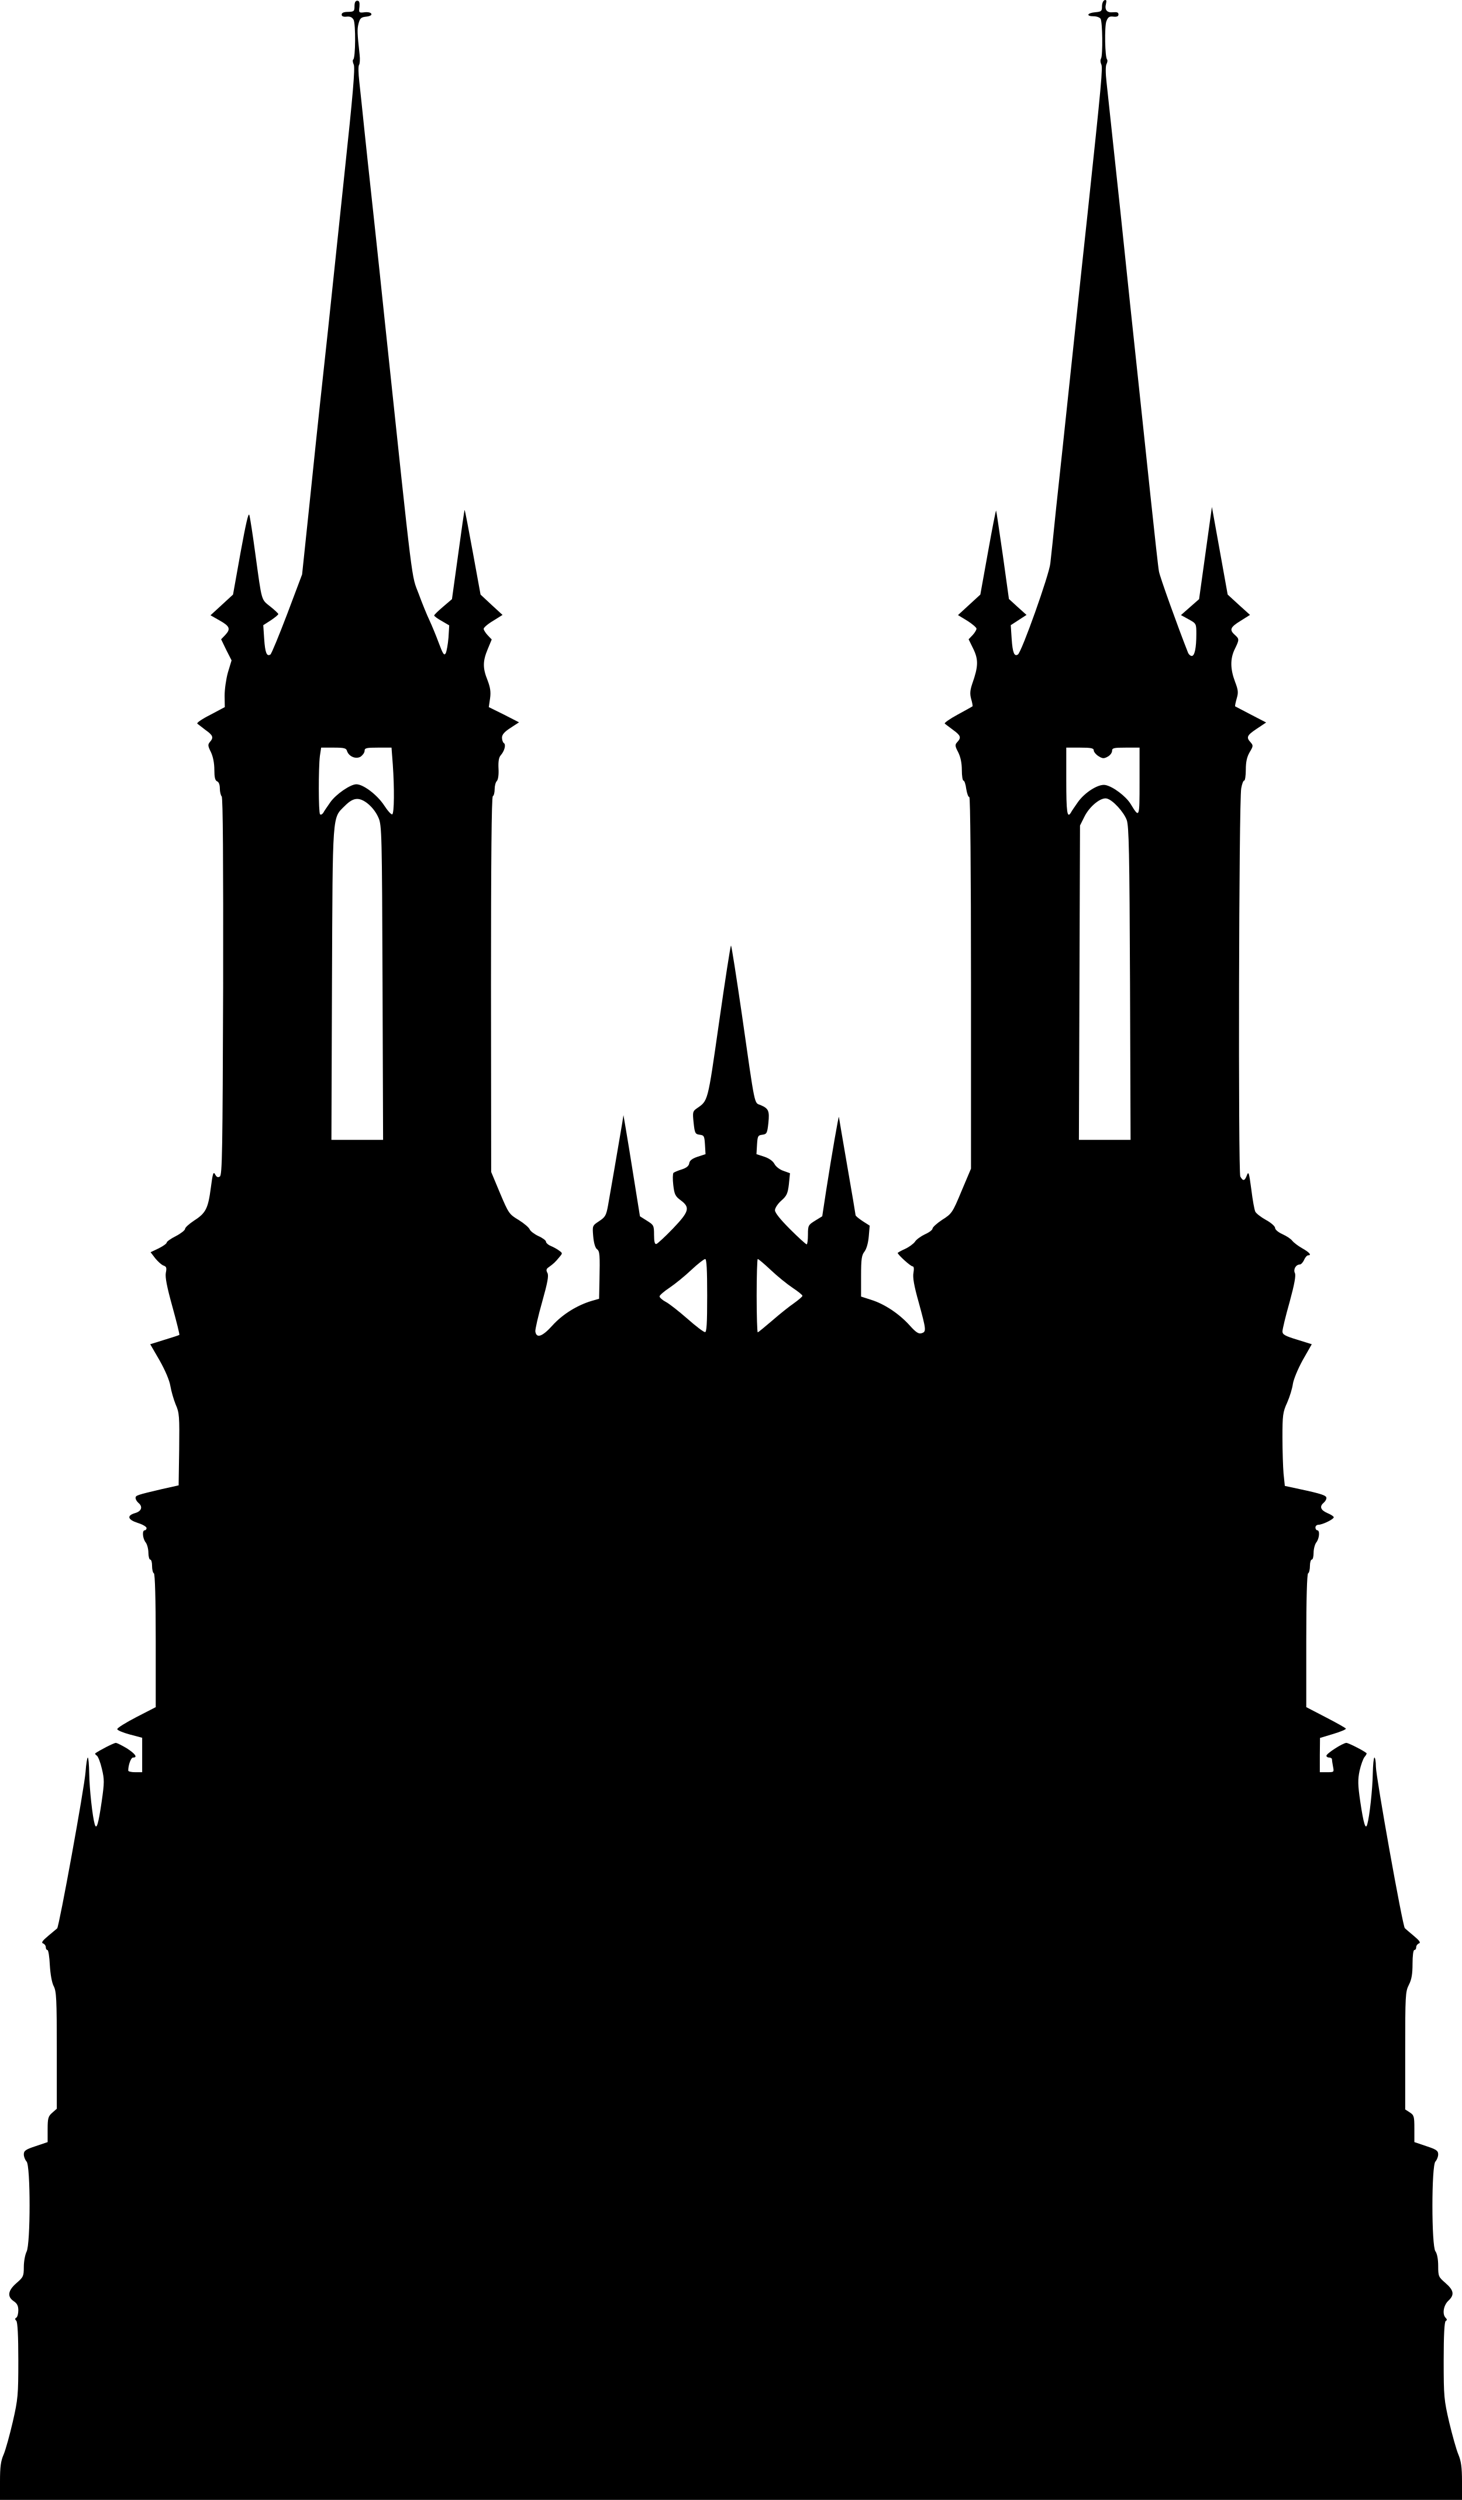 <svg xmlns="http://www.w3.org/2000/svg" width="798" height="1363.882" viewBox="0 0 7980 13638.82"><path d="M0 13537.819c0-78 4-111 20-147 11-26 33-106 50-179 28-123 30-144 30-335 0-134-4-208-11-215-8-8-8-13 0-17 6-4 11-22 11-40 0-25-7-38-25-50q-55.5-37.5 15-99c37-32 40-37 40-88 0-30 7-67 15-83 22-42 22-470 0-492-8-9-15-26-15-39 0-20 10-27 65-45l65-22v-69c0-61 3-72 25-91l25-22v-318c0-279-2-323-17-351-10-19-18-65-21-114-2-46-8-83-13-83s-9-7-9-15c0-9-7-18-15-21-11-4-3-15 28-41 23-19 45-38 49-41 11-11 149-769 155-854 3-43 9-78 12-78 4 0 7 39 8 88 1 83 18 236 30 276 10 33 20-1 38-124 15-104 15-121 1-179-8-35-21-68-28-72s-10-10-8-12c20-15 101-57 112-57 7 0 34 14 61 30 46 30 60 50 33 50-11 0-26 40-26 71 0 5 17 9 38 9h38v-188l-68-18c-37-10-68-23-68-29 0-7 47-36 105-66l105-54v-362c0-231-4-364-10-368-6-3-10-22-10-41s-4-34-10-34c-5 0-10-17-10-37 0-21-7-47-15-57-17-22-20-66-5-66 6 0 10-6 10-12 0-7-21-20-48-28-55-18-62-40-14-54 35-10 43-35 17-56-8-7-15-19-15-26 0-14 4-16 145-49l90-20 3-196c2-181 1-200-19-245-11-27-24-72-29-101-5-31-28-85-59-140l-51-88 77-24c43-13 80-25 82-27s-15-71-38-154c-30-108-40-160-36-184 6-28 3-35-12-40-10-3-30-21-45-39l-26-34 44-21c24-12 44-26 44-32 0-5 22-21 50-35 27-14 50-32 50-39 0-8 23-28 50-46 64-41 76-66 91-180 10-78 14-89 23-72 8 15 15 19 26 12 13-8 15-140 18-1036 1-685-1-1031-8-1038-5-5-10-25-10-43 0-21-6-36-15-39-11-5-15-22-15-63 0-36-7-72-19-97-17-34-17-41-5-55 21-24 17-36-24-65-20-16-41-31-45-35-5-4 27-26 71-48l79-42-1-62c0-35 8-91 18-127l20-66-29-57-28-58 22-23c31-33 26-48-29-79l-51-29 61-56 62-57 41-229c29-158 43-221 48-205 4 13 19 110 33 214 36 262 31 245 81 285 24 19 44 38 44 41 1 4-18 19-40 34l-42 27 5 75c5 75 14 98 34 85 6-4 47-104 92-222l81-215 41-390c22-214 47-451 55-525s28-261 45-415c16-154 57-538 90-854 46-429 59-580 51-597-6-13-7-25-3-28 13-8 14-194 2-217-8-14-19-19-38-17-18 2-27-2-27-11 0-10 11-15 35-15 32-1 35-3 35-31q0-30 15-30c11 0 14 9 12 33-4 33-3 34 29 30 19-2 34 2 36 9 3 7-9 13-28 15-28 3-34 8-42 38-8 32-7 51 6 170 3 25 1 50-3 55-5 6-4 46 1 90s18 168 29 275 25 233 30 280 42 384 80 750c158 1492 145 1384 185 1490 19 52 46 118 59 145 13 28 36 83 51 124 23 61 29 71 38 56 5-10 12-49 15-85l4-67-41-24c-22-12-41-26-41-30s22-25 49-48l48-41 34-245c18-134 34-243 35-242 2 1 22 106 45 232l42 230 60 56 60 55-51 32c-29 17-52 37-52 44 0 6 10 22 22 35l22 23-22 53c-27 65-28 102-1 169 15 39 19 64 14 99l-7 48 83 41 82 42-46 30c-34 22-47 37-47 54 0 12 5 26 10 29 13 8 4 43-17 67-10 11-14 34-12 72 2 33-2 61-9 68s-12 27-12 44c0 18-4 36-10 39-7 4-10 357-10 1028l1 1022 48 115c47 111 50 116 102 147 29 18 56 41 60 51s25 26 48 37c23 10 41 24 41 30 0 7 12 18 27 24 16 7 36 18 46 26 18 13 18 14 0 35-22 27-32 36-57 54-15 10-16 17-8 32s1 52-29 159c-22 77-38 149-37 160 6 40 38 29 93-32s134-110 213-134l42-12 2-96c3-144 2-164-14-175-9-7-17-34-20-69-5-59-5-59 33-84 33-22 38-31 48-86 10-54 54-312 77-447l7-45 12 70c7 39 27 163 45 276l33 206 38 24c37 23 39 26 39 77 0 38 4 53 13 50 6-2 47-39 90-84 89-93 95-115 43-154-30-22-35-32-41-83-4-33-3-62 1-67 5-4 26-13 46-19 25-8 38-19 40-33 2-15 16-26 46-36l43-14-3-51c-3-48-5-52-29-55s-27-8-33-65c-6-56-5-63 15-77 65-46 60-25 124-472 33-230 62-418 65-418s29 168 59 373c74 518 67 483 102 497 44 19 50 31 43 98-6 56-9 61-33 64s-26 7-29 55l-3 51 43 14c27 9 47 24 55 39 7 14 28 31 49 38l36 13-6 60c-6 51-12 64-42 90-19 17-34 40-34 52 0 14 30 51 83 104 45 45 86 82 90 82s7-24 7-53c0-50 2-53 39-76l39-24 22-144c31-199 68-410 69-398 1 6 21 127 46 270s45 263 45 266c0 4 17 18 38 32l39 25-5 59c-3 35-12 67-23 82-16 20-19 41-19 135v111l56 18c73 23 152 76 209 139 34 38 49 48 65 43 27-8 26-17-15-167-26-92-34-138-29-163 4-23 2-35-5-35-11 0-81-64-81-73 0-2 18-12 40-22s46-28 54-39c7-12 32-30 55-41 23-10 41-24 41-31s24-29 53-48c52-33 56-38 105-156l52-123v-1013c0-625-4-1014-9-1014-6 0-13-20-17-45-3-25-10-45-15-45s-9-26-9-58c0-38-7-71-20-97-18-34-18-41-5-55 23-25 19-36-22-66-21-16-42-31-46-35-5-3 27-26 70-49s79-44 81-45c2-2-1-20-7-40-8-29-6-48 6-84 33-93 34-131 6-189l-26-53 22-23c11-12 21-28 21-35 0-6-23-26-50-43l-51-31 61-56 61-56 42-233c23-129 43-230 44-225 2 4 18 115 37 245l33 237 48 44 48 43-43 28-43 28 5 75c5 74 14 98 34 85 21-14 171-436 177-497 4-33 18-166 31-295 14-129 53-491 86-805s72-676 86-805c77-722 84-801 75-818-5-10-6-24-1-32 10-19 8-201-3-217-5-7-21-13-38-13-42 0-36-18 9-22 34-3 37-6 37-32 0-16 6-31 14-34 10-3 12 2 8 19-9 34 5 51 39 47 21-2 29 1 29 12 0 10-8 14-27 12-23-3-30 2-39 25-11 29-8 198 4 209 3 4 2 14-3 24-6 11-6 49 0 101 5 46 39 361 75 699 35 338 78 743 95 900s48 454 70 660 42 390 46 409c4 27 104 305 159 444 4 9 13 17 20 17 16 0 25-45 25-119 0-57 0-58-42-81l-42-23 50-44 49-43 35-251 35-252 43 239 43 239 61 56 61 55-51 32c-57 35-63 49-32 77 25 22 25 26 0 77-26 53-25 109 1 178 18 47 19 60 9 93-6 22-10 40-8 42 2 1 40 21 86 45l83 43-51 34c-54 36-59 47-34 74 15 17 15 21-5 54-15 26-21 53-21 96 0 32-4 59-9 59s-12 19-16 42c-13 70-17 2096-5 2118 15 27 24 25 36-7 9-24 12-13 24 77 7 58 17 113 22 122 4 9 31 30 58 45 28 15 50 35 50 44s18 24 41 34c22 10 46 26 52 35 7 9 31 28 54 41 41 23 54 39 33 39-6 0-16 11-22 25s-17 25-23 25c-22 0-37 27-27 47 6 13-2 59-29 158-22 77-39 149-39 160 0 17 14 25 80 45l80 25-49 86c-27 49-50 105-54 130-3 24-17 70-31 102-24 52-26 70-26 190 0 73 3 162 6 198l7 67 79 17c122 26 148 35 148 49 0 8-7 19-15 26-24 20-17 40 20 56 19 8 35 18 35 23 0 11-62 41-84 41-9 0-16 7-16 15s5 15 10 15c15 0 12 44-5 66-8 10-15 36-15 57 0 20-4 37-10 37-5 0-10 15-10 34s-4 38-10 41c-6 4-10 137-10 368v362l106 55c58 30 108 58 110 62 3 4-28 17-68 29l-73 22-1 93v94h39c39 0 39 0 33-31-3-17-6-35-6-40s-7-9-15-9-15-4-15-10c0-12 90-70 109-70 11 0 92 41 110 56 2 2-3 12-11 21-8 10-20 44-27 75-10 48-10 76 4 170 18 121 29 155 38 122 12-40 29-193 30-276 1-49 5-88 9-88s8 22 8 50c0 54 146 871 158 881 4 4 26 23 49 42 31 26 39 37 28 41-8 3-15 12-15 21 0 8-4 15-10 15s-10 32-10 75c0 56-5 86-20 115-19 37-20 59-20 359v321l25 16c23 15 25 22 25 89v73l65 22c55 18 65 25 65 45 0 13-7 30-15 39-22 21-22 461 0 490 9 12 15 43 15 79 0 58 2 61 40 94 46 40 50 65 15 97-26 25-34 73-14 93 8 8 8 13 0 17-7 5-11 76-11 216 0 197 2 215 30 336 17 71 39 150 50 176 15 36 20 70 20 147v101H0Zm3860-6469c0-141-3-200-11-200-6 0-41 27-76 60-36 34-89 77-119 97s-54 41-54 47 15 20 34 30c18 9 71 51 117 91 46 41 90 74 97 74 9 1 12-45 12-199m355 136c40-35 94-78 119-95 25-18 46-36 46-40 0-5-24-24-54-44s-83-63-119-97c-35-33-67-60-71-60-3 0-6 90-6 200s3 200 6 200 38-29 79-64m-2127-1843c-3-810-4-860-22-900-24-56-78-103-116-103-21 0-41 11-68 38-69 69-66 24-70 970l-3 852h282zm4080 5c-3-719-6-859-18-893-17-45-76-109-108-117-32-9-95 42-123 99l-24 48-3 858-3 857h282zm-4365-990c31-44 110-98 142-98 38 0 113 57 151 114 20 31 40 53 45 50 11-6 12-143 3-272l-7-92h-73c-64 0-74 2-74 18 0 9-10 23-21 31-26 16-65 0-75-31-4-15-16-18-73-18h-68l-7 46c-8 65-8 309 1 318 5 4 12 0 18-9 5-10 23-35 38-57m4080 0c38-54 113-101 150-94 42 8 112 61 138 103 49 80 49 79 49-121v-186h-75c-66 0-75 2-75 18 0 10-11 25-25 32-20 11-28 10-50-4-14-9-25-23-25-31 0-12-16-15-75-15h-75v178c0 175 5 210 25 177 5-10 23-35 38-57"/></svg>
